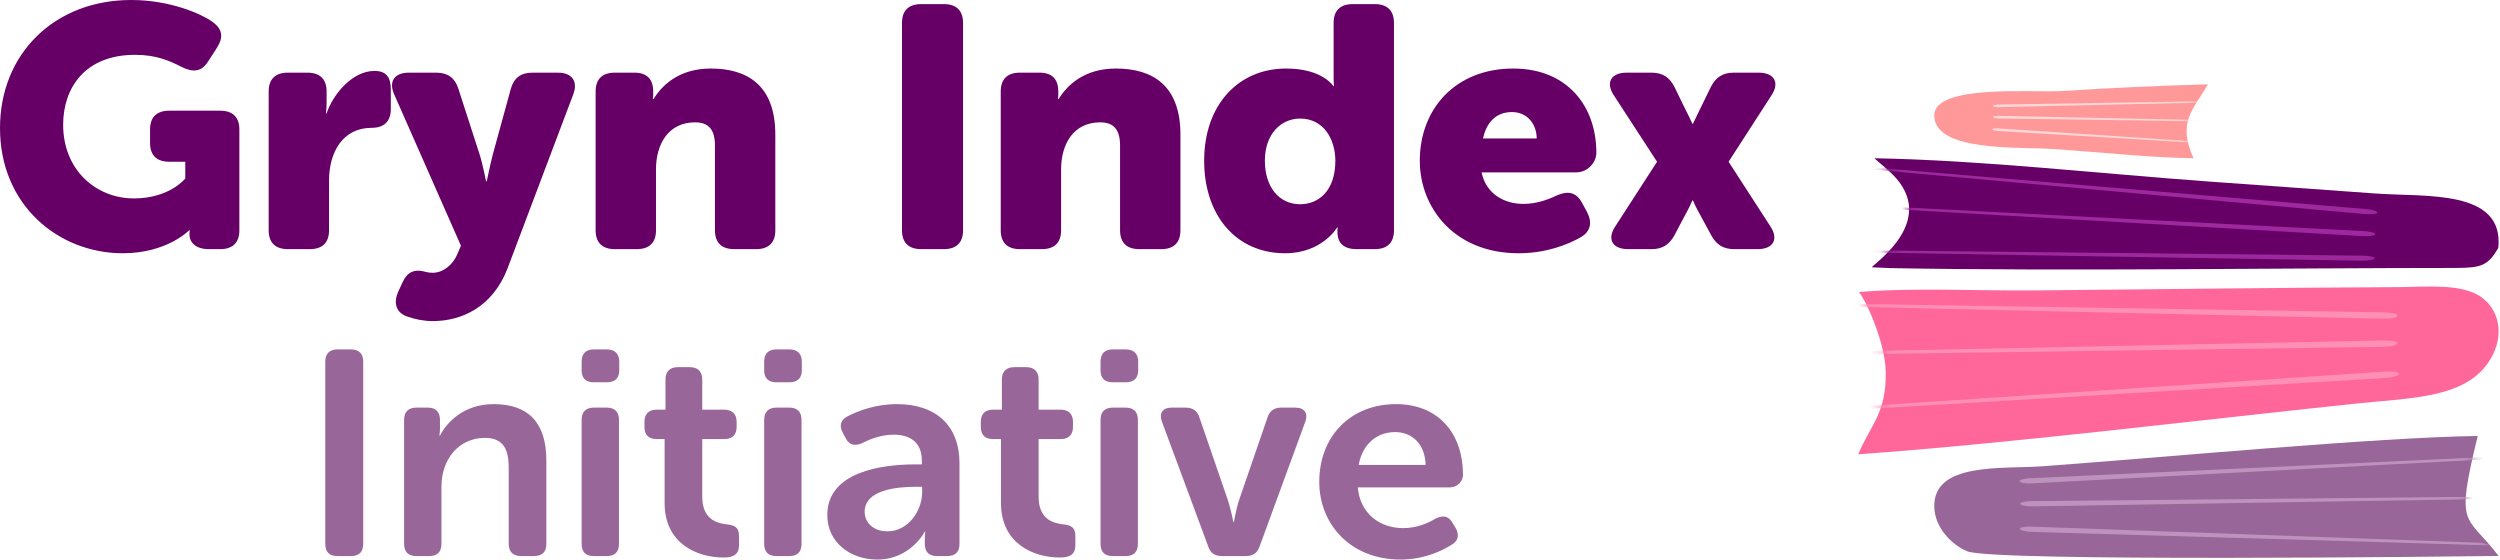 <svg width="232" height="52" viewBox="0 0 232 52" fill="none" xmlns="http://www.w3.org/2000/svg">
<g clip-path="url(#clip0_32_16771)">
<path d="M0 11.894C0 19.049 5.44 23.502 11.398 23.502C15.51 23.502 17.55 21.371 17.55 21.371H17.615C17.615 21.371 17.583 21.498 17.583 21.689V21.753C17.583 22.516 18.198 23.12 19.364 23.12H20.432C21.598 23.12 22.213 22.516 22.213 21.371V12.021C22.213 10.876 21.598 10.272 20.432 10.272H15.705C14.539 10.272 13.924 10.876 13.924 12.021V13.261C13.924 14.406 14.539 15.01 15.705 15.01H17.194V16.569C17.194 16.569 15.737 18.413 12.434 18.413C8.905 18.413 5.861 15.774 5.861 11.576C5.861 8.141 7.901 5.088 12.531 5.088C14.539 5.088 15.769 5.661 16.838 6.201C17.907 6.742 18.684 6.678 19.299 5.724L20.141 4.42C20.756 3.434 20.659 2.703 19.688 2.003C18.749 1.336 15.867 0 12.175 0C5.084 0 0 4.961 0 11.894ZM24.933 21.371C24.933 22.516 25.549 23.12 26.714 23.12H28.754C29.92 23.12 30.535 22.516 30.535 21.371V16.759C30.535 14.088 31.831 11.862 34.486 11.862C35.651 11.862 36.267 11.258 36.267 10.113V8.332C36.267 7.187 35.878 6.583 34.745 6.583C32.64 6.583 30.859 8.841 30.309 10.527H30.244C30.244 10.527 30.309 10.049 30.309 9.509V8.491C30.309 7.346 29.693 6.742 28.527 6.742H26.714C25.549 6.742 24.933 7.346 24.933 8.491V21.371ZM37.368 26.173L36.946 27.095C36.493 28.113 36.752 29.035 37.821 29.385C38.468 29.608 39.278 29.798 40.152 29.798C42.807 29.798 45.722 28.526 47.114 24.869L53.202 8.745C53.655 7.537 53.072 6.742 51.777 6.742H49.413C48.344 6.742 47.697 7.219 47.406 8.237L45.722 14.374C45.495 15.265 45.171 16.823 45.171 16.823H45.106C45.106 16.823 44.783 15.169 44.491 14.279L42.516 8.173C42.192 7.219 41.545 6.742 40.476 6.742H37.95C36.59 6.742 36.04 7.569 36.59 8.777L42.775 22.802L42.451 23.565C42.063 24.519 41.156 25.314 40.152 25.314C39.764 25.314 39.44 25.219 39.181 25.155C38.501 25.028 37.821 25.187 37.368 26.173ZM55.274 21.371C55.274 22.516 55.889 23.12 57.055 23.12H59.095C60.261 23.12 60.876 22.516 60.876 21.371V15.71C60.876 13.389 62.009 11.353 64.502 11.353C65.733 11.353 66.348 11.989 66.348 13.516V21.371C66.348 22.516 66.963 23.12 68.129 23.12H70.169C71.335 23.12 71.95 22.516 71.95 21.371V12.498C71.95 7.887 69.327 6.36 65.96 6.36C63.013 6.36 61.426 7.919 60.649 9.191H60.584C60.584 9.191 60.617 8.936 60.617 8.777V8.491C60.617 7.346 60.034 6.742 58.868 6.742H57.055C55.889 6.742 55.274 7.346 55.274 8.491V21.371ZM83.704 21.371C83.704 22.516 84.319 23.12 85.485 23.12H87.59C88.755 23.12 89.371 22.516 89.371 21.371V2.131C89.371 0.986 88.755 0.381 87.59 0.381H85.485C84.319 0.381 83.704 0.986 83.704 2.131V21.371ZM92.868 21.371C92.868 22.516 93.483 23.12 94.649 23.12H96.689C97.854 23.12 98.47 22.516 98.47 21.371V15.71C98.47 13.389 99.603 11.353 102.096 11.353C103.327 11.353 103.942 11.989 103.942 13.516V21.371C103.942 22.516 104.557 23.12 105.723 23.12H107.763C108.929 23.12 109.544 22.516 109.544 21.371V12.498C109.544 7.887 106.921 6.36 103.553 6.36C100.607 6.36 99.02 7.919 98.243 9.191H98.178C98.178 9.191 98.211 8.936 98.211 8.777V8.491C98.211 7.346 97.628 6.742 96.462 6.742H94.649C93.483 6.742 92.868 7.346 92.868 8.491V21.371ZM111.746 14.915C111.746 20.003 114.725 23.502 119.258 23.502C122.69 23.502 124.083 21.116 124.083 21.116H124.148C124.148 21.116 124.115 21.275 124.115 21.339V21.53C124.115 22.579 124.73 23.12 125.896 23.12H127.58C128.746 23.12 129.361 22.516 129.361 21.371V2.131C129.361 0.986 128.746 0.381 127.58 0.381H125.54C124.374 0.381 123.759 0.986 123.759 2.131V7.251C123.759 7.664 123.791 7.982 123.791 7.982H123.727C123.727 7.982 122.723 6.36 119.355 6.36C114.919 6.36 111.746 9.731 111.746 14.915ZM117.38 14.915C117.38 12.403 118.902 11.003 120.65 11.003C122.852 11.003 123.921 12.943 123.921 14.915C123.921 17.745 122.334 18.954 120.65 18.954C118.708 18.954 117.38 17.364 117.38 14.915ZM131.757 14.915C131.757 19.272 134.963 23.502 140.921 23.502C143.479 23.502 145.454 22.706 146.652 22.039C147.624 21.498 147.786 20.639 147.267 19.654L146.814 18.827C146.264 17.809 145.487 17.682 144.418 18.159C143.576 18.572 142.507 18.922 141.374 18.922C139.593 18.922 137.909 18 137.488 15.996H146.264C147.365 15.996 148.142 15.042 148.142 14.184C148.142 9.795 145.389 6.36 140.435 6.36C135.06 6.36 131.757 10.113 131.757 14.915ZM137.618 12.848C137.909 11.544 138.687 10.399 140.306 10.399C141.73 10.399 142.605 11.512 142.605 12.848H137.618ZM149.891 21.021C149.113 22.198 149.631 23.12 151.088 23.12H153.258C154.229 23.12 154.877 22.738 155.363 21.879L156.658 19.431C156.82 19.145 157.046 18.604 157.046 18.604H157.111C157.111 18.604 157.338 19.145 157.5 19.431L158.828 21.879C159.313 22.738 159.961 23.12 160.932 23.12H163.102C164.559 23.12 165.077 22.198 164.3 21.021L160.414 15.01L164.397 8.841C165.174 7.664 164.656 6.742 163.199 6.742H160.9C159.896 6.742 159.248 7.155 158.795 8.014L157.629 10.399C157.435 10.813 157.111 11.48 157.111 11.48H157.046C157.046 11.48 156.755 10.813 156.528 10.399L155.363 8.014C154.91 7.155 154.262 6.742 153.258 6.742H150.959C149.502 6.742 148.984 7.664 149.761 8.841L153.776 15.01L149.891 21.021Z" fill="#660066"/>
<path d="M30.186 50.468C30.186 51.224 30.571 51.602 31.313 51.602H32.578C33.321 51.602 33.706 51.224 33.706 50.468V33.559C33.706 32.83 33.321 32.425 32.578 32.425H31.313C30.571 32.425 30.186 32.83 30.186 33.559V50.468ZM37.501 50.468C37.501 51.224 37.886 51.602 38.629 51.602H39.839C40.581 51.602 40.966 51.224 40.966 50.468V45.147C40.966 42.662 42.534 40.636 45.009 40.636C46.769 40.636 47.209 41.77 47.209 43.445V50.468C47.209 51.224 47.622 51.602 48.364 51.602H49.547C50.317 51.602 50.702 51.224 50.702 50.468V42.743C50.702 39.096 48.915 37.503 45.807 37.503C42.974 37.503 41.434 39.258 40.829 40.42H40.774C40.774 40.42 40.829 40.096 40.829 39.799V38.961C40.829 38.232 40.444 37.827 39.702 37.827H38.629C37.886 37.827 37.501 38.232 37.501 38.961V50.468ZM55.102 35.477H56.312C57.055 35.477 57.468 35.099 57.468 34.37V33.559C57.468 32.83 57.055 32.425 56.312 32.425H55.102C54.36 32.425 53.975 32.83 53.975 33.559V34.37C53.975 35.099 54.36 35.477 55.102 35.477ZM53.975 50.468C53.975 51.224 54.36 51.602 55.102 51.602H56.312C57.055 51.602 57.44 51.224 57.44 50.468V38.961C57.44 38.232 57.055 37.827 56.312 37.827H55.102C54.36 37.827 53.975 38.232 53.975 38.961V50.468ZM61.676 46.686C61.676 50.414 64.646 51.737 67.149 51.737C68.111 51.737 68.579 51.413 68.579 50.603V49.766C68.579 49.009 68.276 48.739 67.423 48.658C66.461 48.55 65.168 48.145 65.168 46.092V40.744H67.231C67.946 40.744 68.359 40.366 68.359 39.61V39.15C68.359 38.421 67.946 38.016 67.204 38.016H65.168V35.207C65.168 34.477 64.756 34.072 64.013 34.072H62.913C62.171 34.072 61.758 34.477 61.758 35.207V38.016H60.961C60.191 38.016 59.806 38.421 59.806 39.15V39.61C59.806 40.366 60.191 40.744 60.933 40.744H61.676V46.686ZM72.044 35.477H73.254C73.996 35.477 74.409 35.099 74.409 34.37V33.559C74.409 32.83 73.996 32.425 73.254 32.425H72.044C71.301 32.425 70.916 32.83 70.916 33.559V34.37C70.916 35.099 71.301 35.477 72.044 35.477ZM70.916 50.468C70.916 51.224 71.301 51.602 72.044 51.602H73.254C73.996 51.602 74.382 51.224 74.382 50.468V38.961C74.382 38.232 73.996 37.827 73.254 37.827H72.044C71.301 37.827 70.916 38.232 70.916 38.961V50.468ZM76.774 47.794C76.774 50.306 78.864 51.926 81.422 51.926C84.502 51.926 85.823 49.333 85.823 49.333H85.877C85.877 49.333 85.823 49.549 85.823 49.928V50.468C85.823 51.224 86.207 51.602 86.95 51.602H87.885C88.655 51.602 89.04 51.224 89.04 50.468V42.986C89.04 39.501 86.868 37.503 83.237 37.503C81.147 37.503 79.552 38.178 78.644 38.637C77.984 38.988 77.875 39.528 78.204 40.15L78.48 40.663C78.809 41.311 79.332 41.419 80.019 41.122C80.68 40.771 81.752 40.339 82.935 40.339C84.365 40.339 85.548 40.96 85.548 42.77V43.094H84.97C81.835 43.094 76.774 43.769 76.774 47.794ZM80.24 47.497C80.24 45.444 83.237 45.174 84.997 45.174H85.575V45.687C85.575 47.361 84.31 49.306 82.357 49.306C80.954 49.306 80.24 48.415 80.24 47.497ZM92.891 46.686C92.891 50.414 95.861 51.737 98.364 51.737C99.326 51.737 99.793 51.413 99.793 50.603V49.766C99.793 49.009 99.491 48.739 98.638 48.658C97.676 48.55 96.383 48.145 96.383 46.092V40.744H98.446C99.161 40.744 99.573 40.366 99.573 39.61V39.15C99.573 38.421 99.161 38.016 98.418 38.016H96.383V35.207C96.383 34.477 95.971 34.072 95.228 34.072H94.128C93.386 34.072 92.973 34.477 92.973 35.207V38.016H92.175C91.406 38.016 91.02 38.421 91.02 39.15V39.61C91.02 40.366 91.406 40.744 92.148 40.744H92.891V46.686ZM103.259 35.477H104.469C105.212 35.477 105.624 35.099 105.624 34.37V33.559C105.624 32.83 105.212 32.425 104.469 32.425H103.259C102.516 32.425 102.131 32.83 102.131 33.559V34.37C102.131 35.099 102.516 35.477 103.259 35.477ZM102.131 50.468C102.131 51.224 102.516 51.602 103.259 51.602H104.469C105.212 51.602 105.596 51.224 105.596 50.468V38.961C105.596 38.232 105.212 37.827 104.469 37.827H103.259C102.516 37.827 102.131 38.232 102.131 38.961V50.468ZM112.115 50.684C112.307 51.332 112.747 51.602 113.407 51.602H115.607C116.267 51.602 116.68 51.332 116.9 50.684L121.135 39.123C121.41 38.34 121.053 37.827 120.2 37.827H118.907C118.248 37.827 117.808 38.124 117.615 38.772L115.002 46.362C114.727 47.172 114.507 48.442 114.507 48.442H114.452C114.452 48.442 114.205 47.172 113.93 46.362L111.317 38.772C111.125 38.124 110.684 37.827 110.024 37.827H108.732C107.879 37.827 107.549 38.34 107.824 39.123L112.115 50.684ZM122.428 44.715C122.428 48.631 125.316 51.926 129.963 51.926C132.164 51.926 133.814 51.116 134.721 50.549C135.326 50.197 135.436 49.657 135.106 49.036L134.776 48.496C134.419 47.875 133.924 47.794 133.236 48.118C132.576 48.523 131.504 49.009 130.211 49.009C128.093 49.009 126.223 47.713 126.003 45.228H134.556C135.244 45.228 135.766 44.66 135.766 44.066C135.766 40.285 133.538 37.503 129.551 37.503C125.343 37.503 122.428 40.474 122.428 44.715ZM126.085 43.148C126.415 41.311 127.681 40.096 129.468 40.096C131.063 40.096 132.246 41.23 132.301 43.148H126.085Z" fill="#996699"/>
<path fill-rule="evenodd" clip-rule="evenodd" d="M172.516 27.101C173.458 28.378 174.943 32.059 174.994 34.452C175.078 38.364 173.58 39.422 172.446 42.154C185.837 41.224 204.401 38.947 218.605 37.456C223.876 36.903 229.017 36.983 231.167 33.241C232.404 31.088 231.959 28.774 230.247 27.561C228.427 26.27 225.054 26.636 222.539 26.645C216.913 26.666 211.286 26.728 205.66 26.78C200.034 26.832 194.407 26.899 188.781 26.95C183.777 26.996 177.325 26.682 172.516 27.101Z" fill="#FF6699"/>
<mask id="mask0_32_16771" style="mask-type:luminance" maskUnits="userSpaceOnUse" x="172" y="26" width="60" height="17">
<path d="M172.516 27.101C173.458 28.378 174.943 32.059 174.994 34.452C175.078 38.364 173.58 39.422 172.446 42.154C185.837 41.224 204.401 38.947 218.605 37.456C223.876 36.903 229.017 36.983 231.167 33.241C232.404 31.088 231.959 28.774 230.247 27.561C228.427 26.27 225.054 26.636 222.539 26.645C216.913 26.666 211.286 26.728 205.66 26.78C200.034 26.832 194.407 26.899 188.781 26.95C183.777 26.996 177.325 26.682 172.516 27.101Z" fill="white"/>
</mask>
<g mask="url(#mask0_32_16771)">
<path fill-rule="evenodd" clip-rule="evenodd" d="M169.07 28.405L221.123 29.581C221.851 29.597 222.472 29.47 222.492 29.301C222.511 29.137 221.95 28.997 221.255 28.986L170.186 28.171C170.056 28.169 169.704 28.218 169.4 28.282C169.091 28.347 168.941 28.403 169.07 28.405Z" fill="#FF8FB4"/>
<path fill-rule="evenodd" clip-rule="evenodd" d="M169.326 38.186L221.296 35.084C222.024 35.041 222.632 34.863 222.637 34.693C222.642 34.528 222.071 34.434 221.378 34.48L170.418 37.86C170.289 37.869 169.942 37.948 169.644 38.036C169.342 38.126 169.198 38.194 169.326 38.186Z" fill="#FF8FB4"/>
<path fill-rule="evenodd" clip-rule="evenodd" d="M169.075 32.919L221.136 32.19C221.865 32.18 222.48 32.029 222.494 31.86C222.507 31.695 221.941 31.576 221.246 31.59L170.182 32.644C170.052 32.647 169.701 32.71 169.4 32.784C169.094 32.86 168.946 32.921 169.075 32.919Z" fill="#FF8FB4"/>
</g>
<path fill-rule="evenodd" clip-rule="evenodd" d="M231.872 51.593C228.828 47.609 227.809 49.154 229.933 40.461C220.811 40.565 200.551 42.464 189.545 43.27C185.795 43.544 179.413 42.864 179.5 47.033C179.541 48.987 181.151 50.579 182.555 51.159C184.978 52.161 228.52 51.638 231.872 51.593Z" fill="#996699"/>
<mask id="mask1_32_16771" style="mask-type:luminance" maskUnits="userSpaceOnUse" x="179" y="40" width="53" height="12">
<path d="M231.872 51.593C228.828 47.609 227.809 49.154 229.933 40.461C220.811 40.565 200.551 42.464 189.545 43.27C185.795 43.544 179.413 42.864 179.5 47.033C179.541 48.987 181.151 50.579 182.555 51.159C184.978 52.161 228.52 51.638 231.872 51.593Z" fill="white"/>
</mask>
<g mask="url(#mask1_32_16771)">
<path fill-rule="evenodd" clip-rule="evenodd" d="M231.062 42.609L188.549 44.859C187.954 44.89 187.443 44.801 187.423 44.664C187.403 44.53 187.858 44.401 188.426 44.375L230.145 42.444C230.251 42.439 230.54 42.471 230.79 42.516C231.044 42.561 231.168 42.603 231.062 42.609Z" fill="#BD93BD"/>
<path fill-rule="evenodd" clip-rule="evenodd" d="M231.105 50.609L188.548 49.361C187.953 49.343 187.452 49.213 187.443 49.074C187.434 48.939 187.899 48.849 188.467 48.869L230.204 50.37C230.31 50.373 230.596 50.429 230.841 50.494C231.09 50.56 231.21 50.612 231.105 50.609Z" fill="#BD93BD"/>
<path fill-rule="evenodd" clip-rule="evenodd" d="M231.174 46.298L188.605 46.991C188.009 47.001 187.502 46.893 187.487 46.755C187.472 46.621 187.932 46.509 188.5 46.504L230.263 46.1C230.369 46.099 230.657 46.142 230.906 46.196C231.158 46.25 231.28 46.296 231.174 46.298Z" fill="#BD93BD"/>
</g>
<path fill-rule="evenodd" clip-rule="evenodd" d="M175.158 15.745C180.201 20.094 174.22 24.21 173.699 24.804L175.486 24.882C191.929 25.182 211.749 24.864 228.585 24.864H227.882C230.267 24.864 230.884 24.649 231.841 23.013C232.403 17.535 225.106 18.295 220.489 17.96C215.303 17.584 210.136 17.217 204.975 16.846C194.983 16.128 183.83 14.858 173.941 14.686L175.158 15.745Z" fill="#660066"/>
<mask id="mask2_32_16771" style="mask-type:luminance" maskUnits="userSpaceOnUse" x="173" y="14" width="59" height="12">
<path d="M175.158 15.745C180.201 20.094 174.22 24.21 173.699 24.804L175.486 24.882C191.929 25.182 211.749 24.864 228.585 24.864H227.882C230.267 24.864 230.884 24.649 231.841 23.013C232.403 17.535 225.106 18.295 220.489 17.96C215.303 17.584 210.136 17.217 204.975 16.846C194.983 16.128 183.83 14.858 173.941 14.686L175.158 15.745Z" fill="white"/>
</mask>
<g mask="url(#mask2_32_16771)">
<path fill-rule="evenodd" clip-rule="evenodd" d="M173.709 15.73L219.389 19.86C220.028 19.918 220.583 19.856 220.612 19.724C220.641 19.596 220.158 19.452 219.548 19.4L174.707 15.614C174.592 15.605 174.279 15.622 174.007 15.654C173.731 15.685 173.595 15.72 173.709 15.73Z" fill="#9E299E"/>
<path fill-rule="evenodd" clip-rule="evenodd" d="M173.234 23.429L219.148 24.194C219.79 24.204 220.337 24.102 220.354 23.969C220.371 23.839 219.875 23.73 219.262 23.724L174.217 23.24C174.103 23.239 173.792 23.279 173.524 23.331C173.252 23.383 173.12 23.427 173.234 23.429Z" fill="#9E299E"/>
<path fill-rule="evenodd" clip-rule="evenodd" d="M173.391 19.276L219.214 21.91C219.856 21.947 220.407 21.867 220.431 21.734C220.455 21.606 219.966 21.477 219.354 21.445L174.383 19.128C174.268 19.122 173.956 19.15 173.685 19.19C173.411 19.231 173.277 19.27 173.391 19.276Z" fill="#9E299E"/>
</g>
<path fill-rule="evenodd" clip-rule="evenodd" d="M203.565 14.686C202.027 11.324 203.532 10.188 204.898 7.827C200.313 7.944 195.732 8.17 191.22 8.453C188.751 8.607 179.518 7.784 179.499 10.697C179.477 14.086 187.204 13.622 190.342 13.819C194.625 14.089 199.316 14.623 203.565 14.686Z" fill="#FF9999"/>
<mask id="mask3_32_16771" style="mask-type:luminance" maskUnits="userSpaceOnUse" x="179" y="7" width="26" height="8">
<path d="M203.565 14.686C202.027 11.324 203.532 10.188 204.898 7.827C200.313 7.944 195.732 8.17 191.22 8.453C188.751 8.607 179.518 7.784 179.499 10.697C179.477 14.086 187.204 13.622 190.342 13.819C194.625 14.089 199.316 14.623 203.565 14.686Z" fill="white"/>
</mask>
<g mask="url(#mask3_32_16771)">
<path fill-rule="evenodd" clip-rule="evenodd" d="M206.43 9.472L185.494 9.945C185.201 9.952 184.951 9.9 184.943 9.832C184.936 9.766 185.161 9.71 185.441 9.706L205.981 9.378C206.033 9.377 206.175 9.397 206.298 9.423C206.422 9.449 206.482 9.471 206.43 9.472Z" fill="#FFD9D9"/>
<path fill-rule="evenodd" clip-rule="evenodd" d="M206.328 13.406L185.425 12.159C185.133 12.141 184.888 12.069 184.886 12.001C184.884 11.935 185.114 11.897 185.393 11.915L205.889 13.275C205.941 13.279 206.08 13.31 206.2 13.346C206.322 13.382 206.38 13.409 206.328 13.406Z" fill="#FFD9D9"/>
<path fill-rule="evenodd" clip-rule="evenodd" d="M206.429 11.288L185.489 10.995C185.196 10.99 184.949 10.93 184.943 10.861C184.938 10.795 185.166 10.747 185.445 10.753L205.984 11.177C206.036 11.178 206.177 11.203 206.298 11.233C206.421 11.264 206.481 11.289 206.429 11.288Z" fill="#FFD9D9"/>
</g>
</g>
<defs>
<clipPath id="clip0_32_16771">
<rect width="231.92" height="52" fill="white"/>
</clipPath>
</defs>
</svg>
